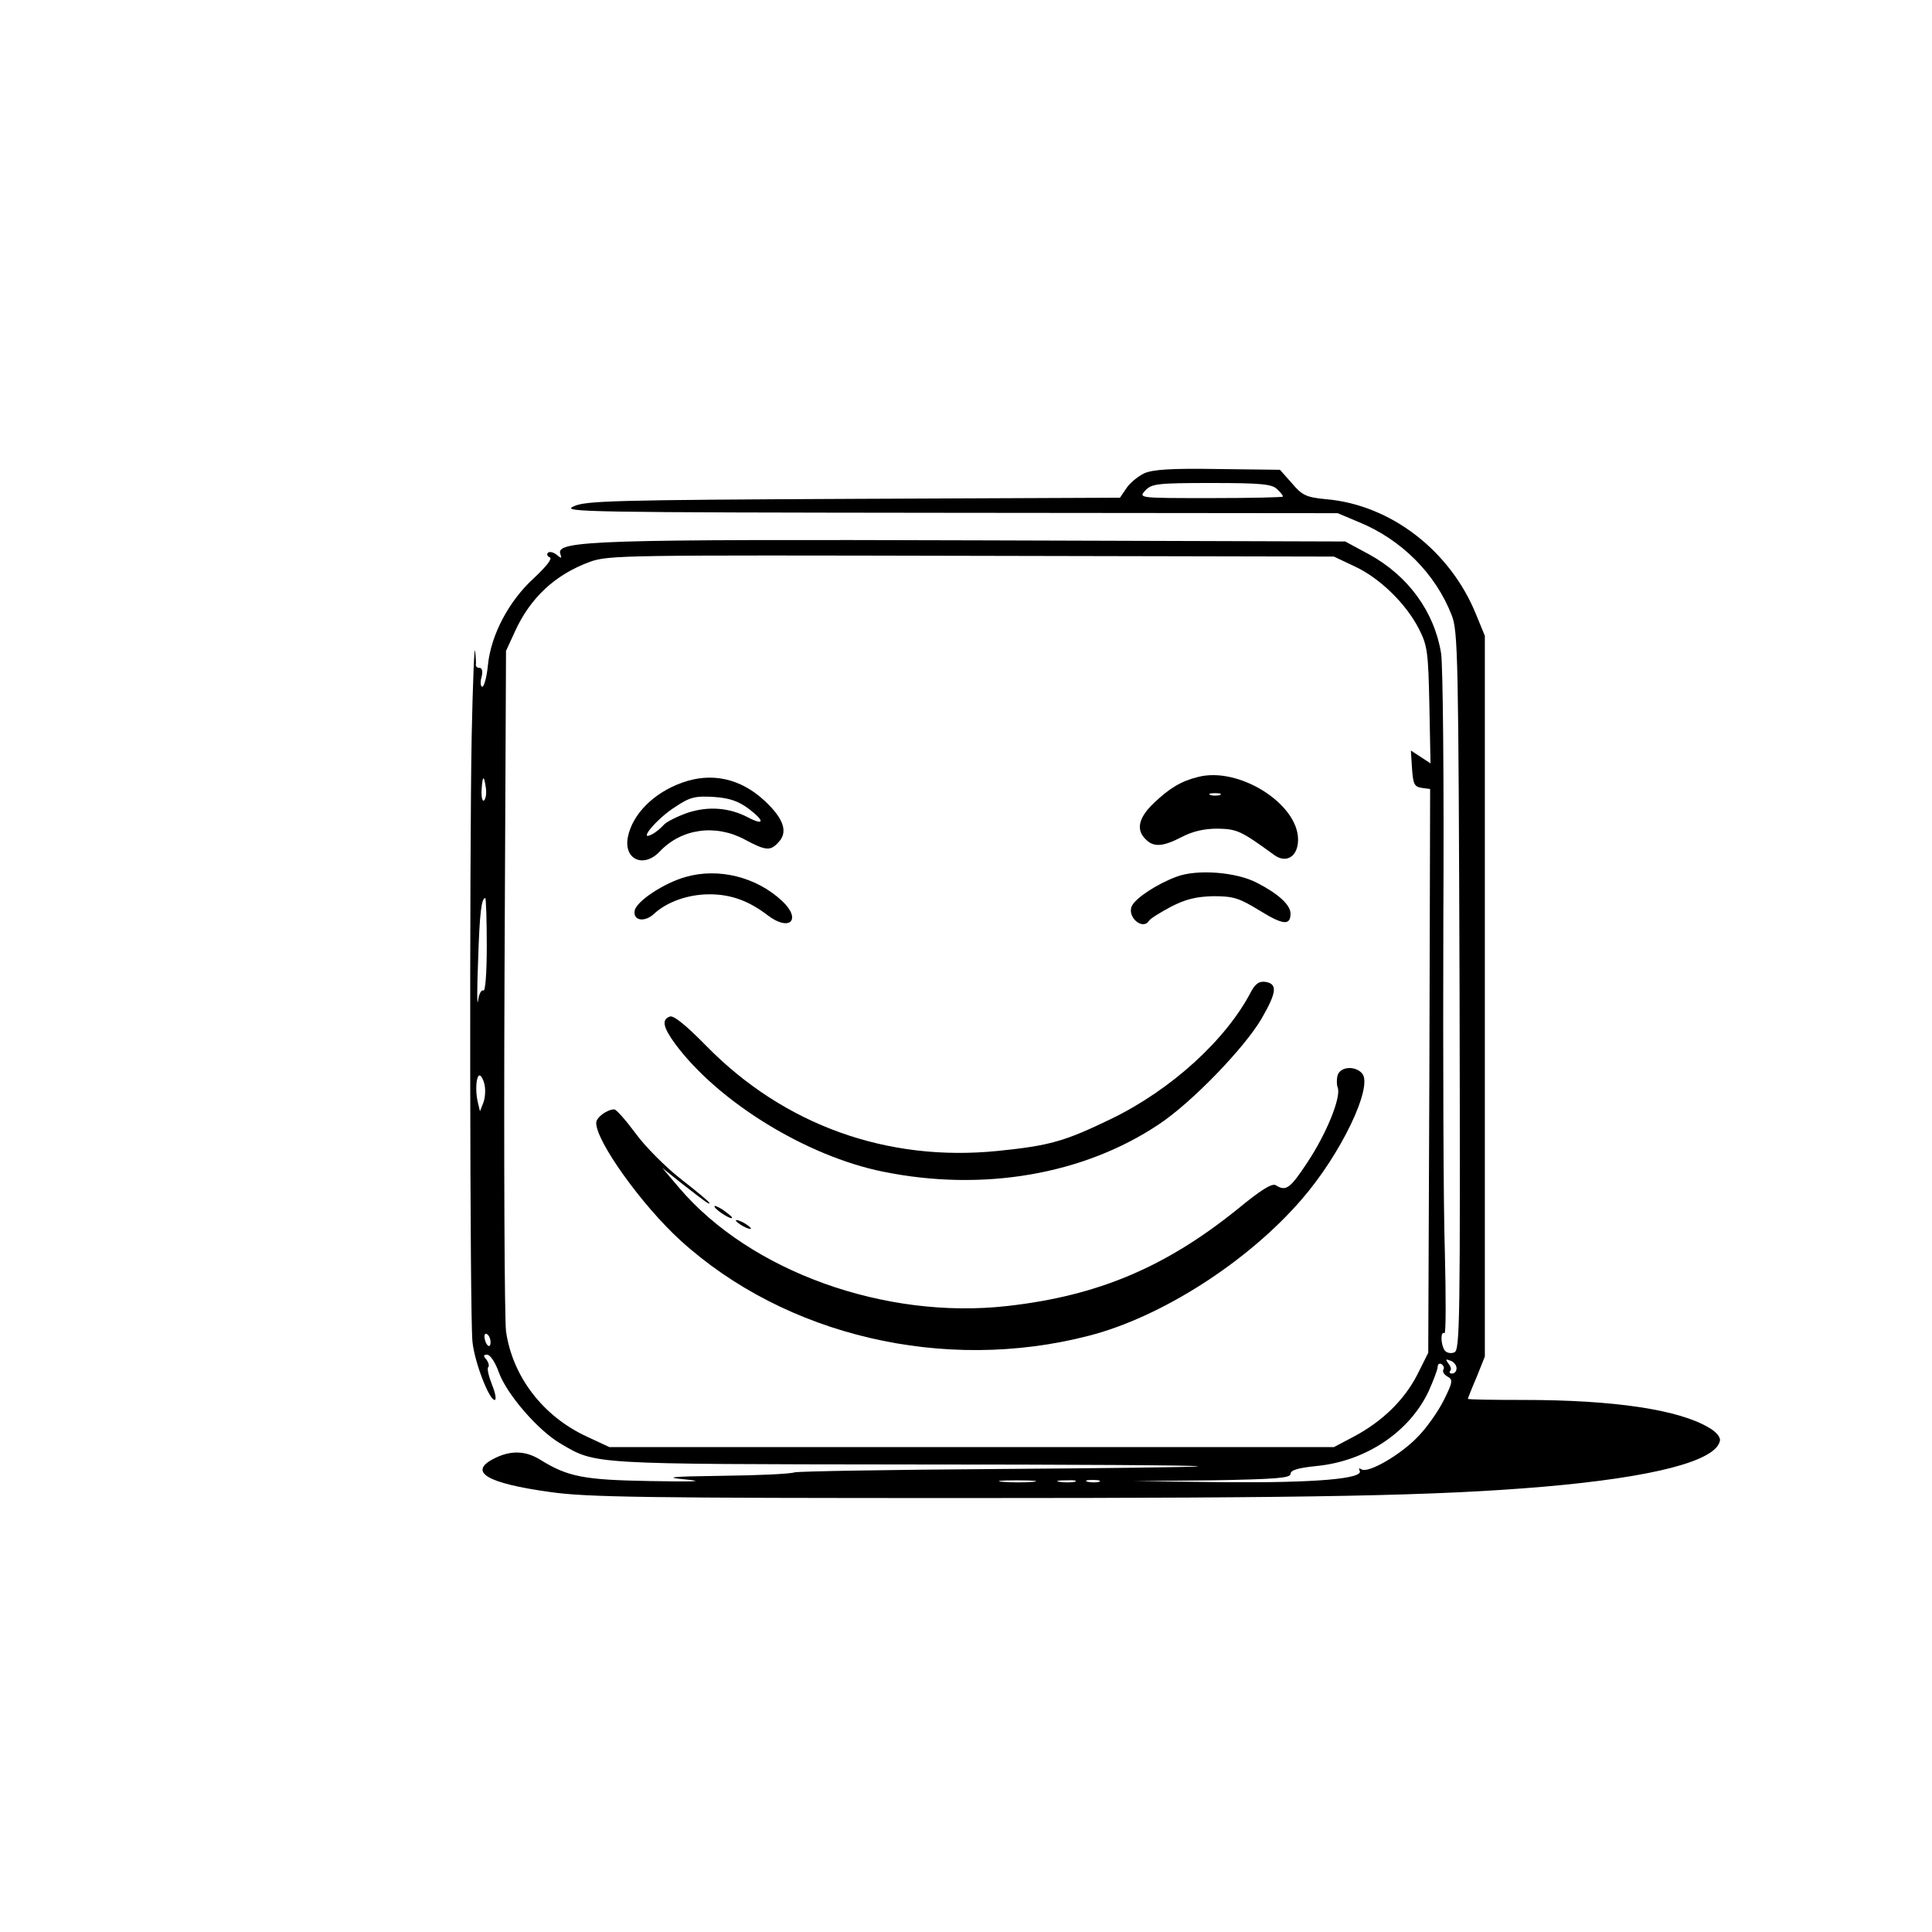 <?xml version="1.0" standalone="no"?>
<!DOCTYPE svg PUBLIC "-//W3C//DTD SVG 20010904//EN"
"http://www.w3.org/TR/2001/REC-SVG-20010904/DTD/svg10.dtd">
<svg version="1.0" xmlns="http://www.w3.org/2000/svg"
width="512pt" height="512pt" viewBox="0 0 512 512"
preserveAspectRatio="xMidYMid meet">
<g transform="translate(0,512) scale(0.1,-0.1)"
fill="#000000" stroke="none">
<path d="M3033 3866 c-17 -8 -39 -26 -48 -40 l-17 -25 -706 -3 c-636 -3 -711
-5 -742 -20 -33 -15 25 -16 995 -17 l1030 -1 57 -24 c112 -46 202 -136 245
-246 17 -42 18 -112 21 -996 2 -887 1 -952 -14 -958 -10 -4 -21 -1 -26 6 -10
16 -11 51 0 45 4 -3 4 95 1 216 -4 122 -5 517 -4 877 2 360 -1 679 -6 709 -18
110 -87 205 -191 262 l-63 34 -970 3 c-1009 3 -1124 0 -1110 -36 4 -12 3 -13
-10 -2 -9 7 -19 9 -23 5 -4 -4 -1 -10 5 -12 8 -3 -10 -25 -42 -55 -66 -60
-114 -150 -122 -231 -3 -31 -10 -57 -15 -57 -4 0 -6 11 -2 25 4 15 2 25 -5 25
-6 0 -10 3 -10 8 1 4 0 21 -2 37 -2 17 -6 -85 -9 -225 -6 -319 -5 -1537 2
-1605 5 -53 44 -155 59 -155 5 0 2 18 -7 40 -9 23 -14 44 -10 47 3 3 1 12 -5
20 -9 10 -8 13 2 13 8 0 22 -21 31 -47 21 -58 104 -154 164 -189 94 -55 75
-54 919 -55 429 0 776 -2 770 -5 -5 -2 -244 -5 -530 -7 -286 -2 -529 -6 -540
-9 -11 -4 -96 -8 -190 -9 -143 -2 -158 -4 -95 -10 50 -5 18 -6 -95 -4 -178 3
-220 11 -294 57 -39 24 -79 25 -123 2 -68 -35 -17 -65 150 -88 96 -14 259 -16
1105 -16 929 0 1245 6 1527 30 290 25 458 68 468 122 2 9 -10 24 -30 35 -79
47 -249 73 -490 73 -82 0 -148 1 -148 3 0 1 10 27 23 57 l22 55 0 955 0 955
-23 56 c-68 169 -226 291 -397 306 -53 5 -64 10 -91 42 l-32 36 -163 2 c-124
2 -172 -1 -196 -11z m351 -42 c9 -8 16 -17 16 -20 0 -2 -86 -4 -192 -4 -190 0
-191 0 -173 20 17 18 31 20 176 20 130 0 160 -3 173 -16z m206 -205 c67 -31
136 -99 170 -165 23 -45 25 -62 28 -203 l3 -154 -26 17 -26 17 3 -48 c3 -41 6
-48 26 -51 l22 -3 -2 -747 -3 -747 -29 -58 c-35 -68 -93 -124 -168 -164 l-53
-28 -960 0 -960 0 -60 28 c-117 54 -197 160 -214 279 -4 35 -6 455 -4 933 l4
870 23 50 c41 91 107 152 199 186 50 18 91 18 1012 16 l960 -2 55 -26z m-2307
-620 c-4 -4 -7 5 -7 22 2 42 6 48 11 15 3 -16 1 -32 -4 -37z m7 -385 c0 -75
-4 -123 -9 -119 -5 3 -12 -9 -14 -27 -3 -18 -3 30 0 106 4 128 9 166 19 166 2
0 4 -57 4 -126z m-6 -368 c3 -13 2 -35 -3 -48 l-9 -23 -6 25 c-7 30 -4 70 5
70 4 0 10 -11 13 -24z m16 -683 c0 -19 -13 -9 -16 12 -1 8 2 13 7 9 5 -3 9
-12 9 -21z m2560 -69 c0 -8 -5 -14 -12 -14 -6 0 -8 3 -5 7 4 3 2 12 -5 20 -8
11 -7 12 6 7 9 -3 16 -12 16 -20z m-35 -4 c-3 -5 2 -13 11 -18 15 -8 14 -15
-10 -63 -15 -30 -46 -74 -69 -97 -46 -48 -131 -97 -149 -86 -6 4 -8 3 -5 -3
14 -22 -119 -33 -359 -31 l-239 3 208 2 c168 3 207 6 207 17 0 10 20 16 70 21
130 13 245 90 296 198 13 29 24 58 24 65 0 7 5 10 10 7 6 -4 8 -10 5 -15z
m-1087 -297 c-21 -2 -57 -2 -80 0 -24 2 -7 4 37 4 44 0 63 -2 43 -4z m110 0
c-10 -2 -28 -2 -40 0 -13 2 -5 4 17 4 22 1 32 -1 23 -4z m65 0 c-7 -2 -21 -2
-30 0 -10 3 -4 5 12 5 17 0 24 -2 18 -5z"/>
<path d="M3175 3061 c-45 -11 -76 -30 -117 -69 -41 -39 -48 -71 -22 -96 21
-22 46 -20 96 6 29 15 59 22 95 22 52 -1 62 -6 150 -70 32 -23 63 -4 63 41 0
95 -157 194 -265 166z m58 -48 c-7 -2 -19 -2 -25 0 -7 3 -2 5 12 5 14 0 19 -2
13 -5z"/>
<path d="M1808 3046 c-76 -27 -132 -84 -144 -144 -12 -60 42 -84 85 -38 57 60
147 73 225 31 56 -30 68 -31 90 -6 25 27 12 63 -39 110 -63 58 -139 75 -217
47z m177 -70 c42 -32 41 -45 -3 -22 -50 26 -105 30 -160 12 -28 -10 -56 -24
-63 -32 -7 -8 -21 -20 -31 -25 -40 -21 14 43 62 73 39 26 53 29 102 26 42 -3
65 -11 93 -32z"/>
<path d="M1817 2796 c-57 -16 -130 -64 -135 -89 -5 -27 26 -32 51 -9 34 32 91
52 147 52 57 0 104 -17 155 -56 58 -44 90 -11 38 38 -68 64 -169 89 -256 64z"/>
<path d="M3119 2797 c-52 -19 -108 -56 -119 -77 -15 -29 28 -67 45 -40 4 6 30
22 58 37 39 20 67 27 113 28 53 0 68 -5 122 -38 63 -39 82 -40 82 -8 0 23 -33
53 -90 82 -54 28 -157 36 -211 16z"/>
<path d="M3316 2493 c-66 -128 -212 -261 -371 -338 -124 -60 -163 -71 -300
-85 -293 -30 -567 68 -773 278 -54 55 -87 82 -97 78 -22 -8 -18 -28 14 -72
114 -154 348 -298 551 -339 265 -54 532 -8 732 126 87 58 225 201 271 279 41
71 43 93 10 98 -16 2 -26 -5 -37 -25z"/>
<path d="M3545 2271 c-3 -10 -3 -25 0 -33 10 -25 -30 -123 -80 -198 -46 -70
-57 -78 -84 -61 -10 6 -39 -12 -101 -63 -191 -154 -370 -230 -610 -257 -325
-37 -682 92 -870 313 l-45 53 50 -40 c67 -52 75 -58 75 -53 0 3 -34 31 -75 63
-41 32 -96 87 -121 122 -26 35 -51 63 -56 63 -19 0 -48 -21 -48 -36 0 -49 121
-218 223 -311 278 -253 699 -352 1082 -253 192 49 422 196 565 362 104 120
189 298 160 333 -18 21 -57 19 -65 -4z"/>
<path d="M1894 1921 c7 -11 46 -35 46 -28 0 3 -12 12 -26 22 -15 9 -23 12 -20
6z"/>
<path d="M1950 1886 c0 -3 9 -10 20 -16 11 -6 20 -8 20 -6 0 3 -9 10 -20 16
-11 6 -20 8 -20 6z"/>
</g>
</svg>